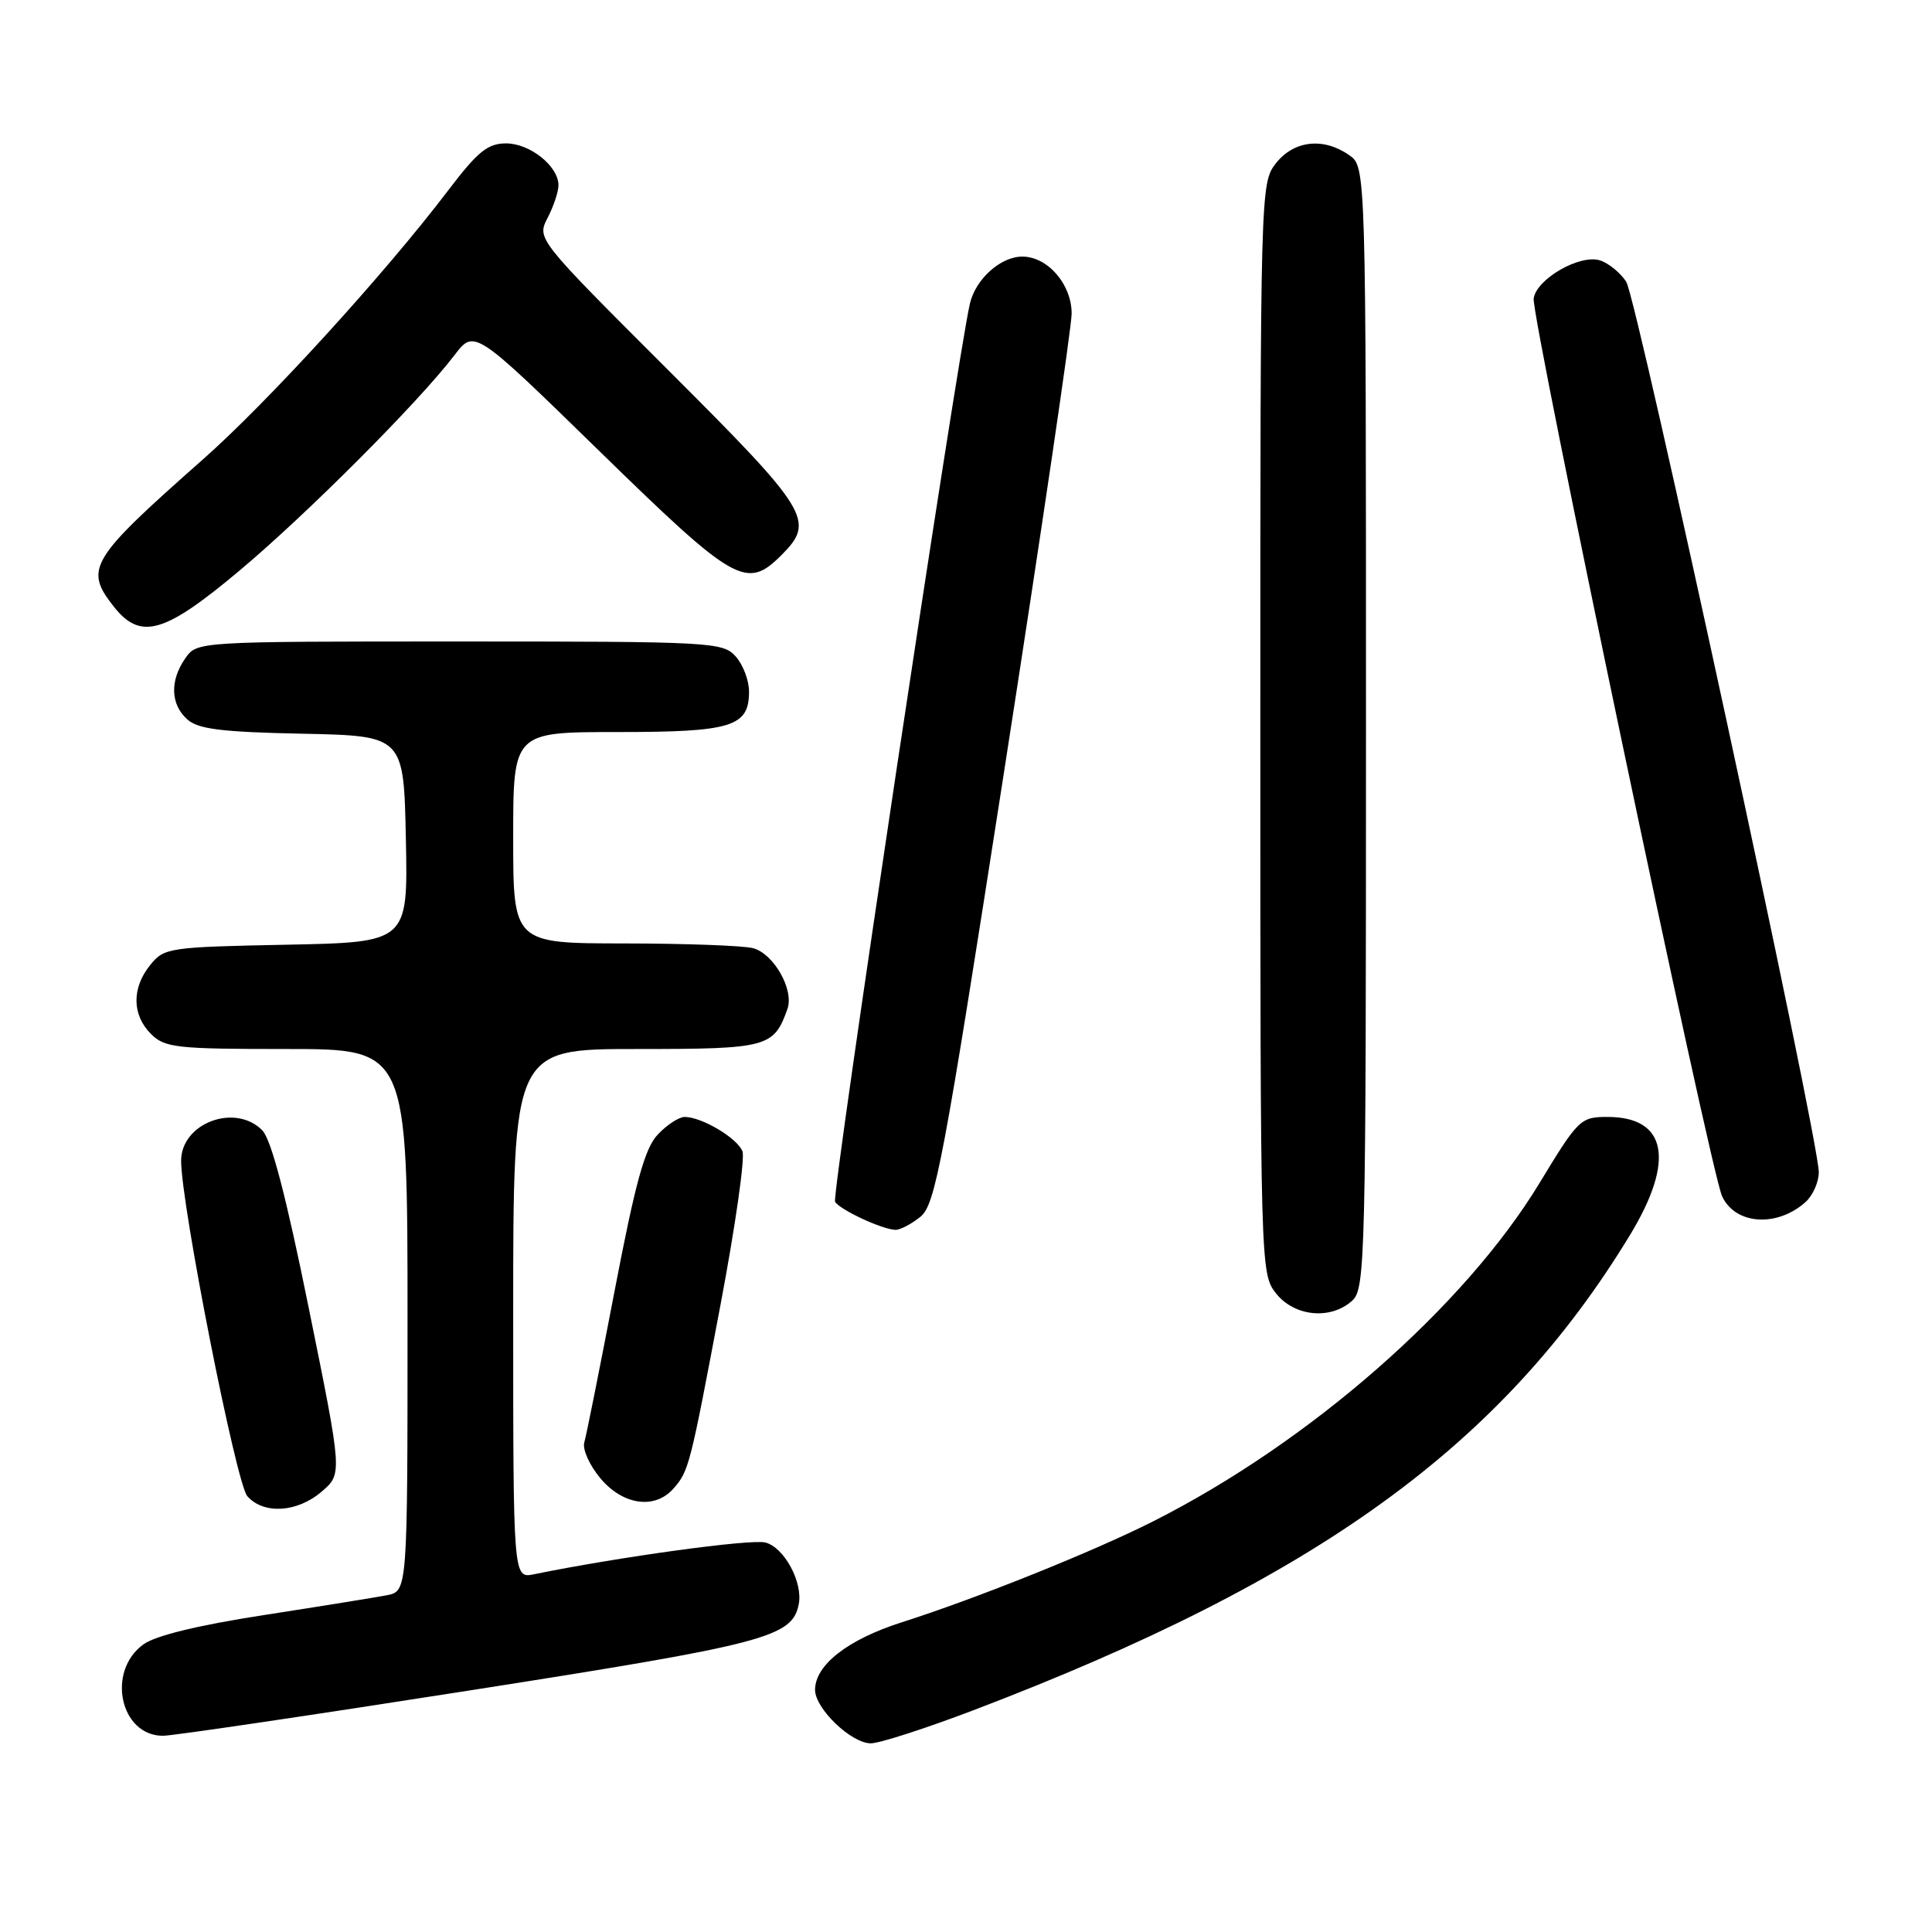 <?xml version="1.0" encoding="UTF-8" standalone="no"?>
<!DOCTYPE svg PUBLIC "-//W3C//DTD SVG 1.1//EN" "http://www.w3.org/Graphics/SVG/1.1/DTD/svg11.dtd" >
<svg xmlns="http://www.w3.org/2000/svg" xmlns:xlink="http://www.w3.org/1999/xlink" version="1.1" viewBox="0 0 256 256">
 <g >
 <path fill="currentColor"
d=" M 129.00 226.61 C 174.53 209.27 199.05 191.52 215.98 163.65 C 221.98 153.77 220.88 148.00 213.00 148.00 C 209.43 148.00 209.13 148.29 204.00 156.75 C 194.05 173.16 173.54 191.12 152.79 201.59 C 144.90 205.58 129.38 211.81 119.50 214.96 C 112.34 217.24 108.00 220.62 108.00 223.92 C 108.00 226.40 112.80 231.00 115.39 231.00 C 116.55 231.00 122.67 229.02 129.00 226.61 Z  M 62.19 224.00 C 101.52 217.84 104.98 216.94 105.84 212.56 C 106.41 209.65 103.89 205.01 101.41 204.39 C 99.47 203.90 81.95 206.31 70.75 208.60 C 68.00 209.16 68.00 209.16 68.00 174.08 C 68.00 139.00 68.00 139.00 84.35 139.00 C 101.73 139.00 102.53 138.79 104.34 133.69 C 105.24 131.16 102.54 126.38 99.79 125.64 C 98.53 125.30 90.86 125.02 82.75 125.01 C 68.00 125.00 68.00 125.00 68.00 111.00 C 68.00 97.00 68.00 97.00 81.81 97.00 C 96.97 97.00 99.25 96.30 99.25 91.64 C 99.25 90.15 98.45 88.05 97.47 86.97 C 95.77 85.08 94.22 85.00 60.90 85.00 C 26.11 85.00 26.11 85.00 24.56 87.22 C 22.49 90.17 22.59 93.32 24.80 95.31 C 26.23 96.61 29.31 97.00 40.05 97.22 C 53.50 97.50 53.50 97.50 53.78 111.18 C 54.06 124.86 54.06 124.86 37.94 125.18 C 22.39 125.49 21.75 125.58 19.91 127.86 C 17.44 130.91 17.48 134.48 20.00 137.00 C 21.83 138.83 23.33 139.00 38.00 139.00 C 54.00 139.00 54.00 139.00 54.00 174.92 C 54.00 210.84 54.00 210.84 51.25 211.38 C 49.74 211.67 42.42 212.85 35.00 214.00 C 26.31 215.34 20.61 216.72 19.00 217.89 C 14.08 221.45 15.91 230.00 21.60 230.00 C 22.86 230.00 41.13 227.30 62.19 224.00 Z  M 42.63 197.64 C 45.37 195.29 45.37 195.29 40.93 173.41 C 37.92 158.53 35.94 150.97 34.75 149.77 C 31.15 146.13 24.00 148.82 24.00 153.81 C 24.00 159.63 31.29 196.56 32.77 198.25 C 34.93 200.70 39.39 200.43 42.63 197.64 Z  M 89.23 197.25 C 91.28 194.92 91.42 194.37 95.48 172.84 C 97.42 162.58 98.73 153.45 98.38 152.56 C 97.71 150.81 92.99 148.00 90.72 148.00 C 89.97 148.00 88.36 149.05 87.15 150.34 C 85.43 152.17 84.20 156.64 81.43 171.09 C 79.49 181.21 77.69 190.24 77.42 191.14 C 77.16 192.04 78.12 194.17 79.56 195.89 C 82.55 199.45 86.77 200.04 89.23 197.25 Z  M 179.17 172.35 C 180.91 170.77 181.00 167.10 181.00 96.40 C 181.00 22.11 181.00 22.11 178.78 20.56 C 175.37 18.17 171.46 18.60 169.07 21.63 C 167.02 24.25 167.00 24.94 167.00 96.50 C 167.00 168.06 167.02 168.75 169.07 171.37 C 171.51 174.46 176.32 174.93 179.17 172.35 Z  M 121.96 161.23 C 123.94 159.63 124.99 154.04 133.07 102.10 C 137.98 70.54 142.00 43.30 142.00 41.55 C 142.00 37.67 138.82 34.00 135.46 34.00 C 132.59 34.00 129.28 36.97 128.52 40.22 C 126.79 47.72 110.16 158.45 110.65 159.24 C 111.31 160.31 116.87 162.90 118.64 162.96 C 119.27 162.98 120.76 162.20 121.96 161.23 Z  M 239.25 159.27 C 240.21 158.40 241.00 156.63 241.00 155.33 C 241.00 150.90 216.91 39.51 215.48 37.33 C 214.70 36.13 213.13 34.86 212.00 34.50 C 209.34 33.66 203.59 36.96 203.22 39.55 C 202.87 41.91 226.62 155.08 228.18 158.49 C 229.91 162.29 235.47 162.67 239.25 159.27 Z  M 31.71 75.63 C 40.66 68.13 55.47 53.29 60.23 47.05 C 62.86 43.61 62.86 43.61 79.45 59.80 C 97.40 77.32 98.91 78.18 103.55 73.55 C 108.06 69.03 107.27 67.74 88.56 49.06 C 71.13 31.65 71.13 31.65 72.56 28.87 C 73.35 27.35 74.00 25.40 74.00 24.55 C 74.00 22.02 70.22 19.00 67.06 19.00 C 64.62 19.00 63.30 20.08 59.37 25.25 C 51.00 36.27 35.49 53.28 26.87 60.89 C 11.87 74.14 11.13 75.36 15.07 80.37 C 18.62 84.87 21.76 83.98 31.71 75.63 Z "/>
</g>
</svg>